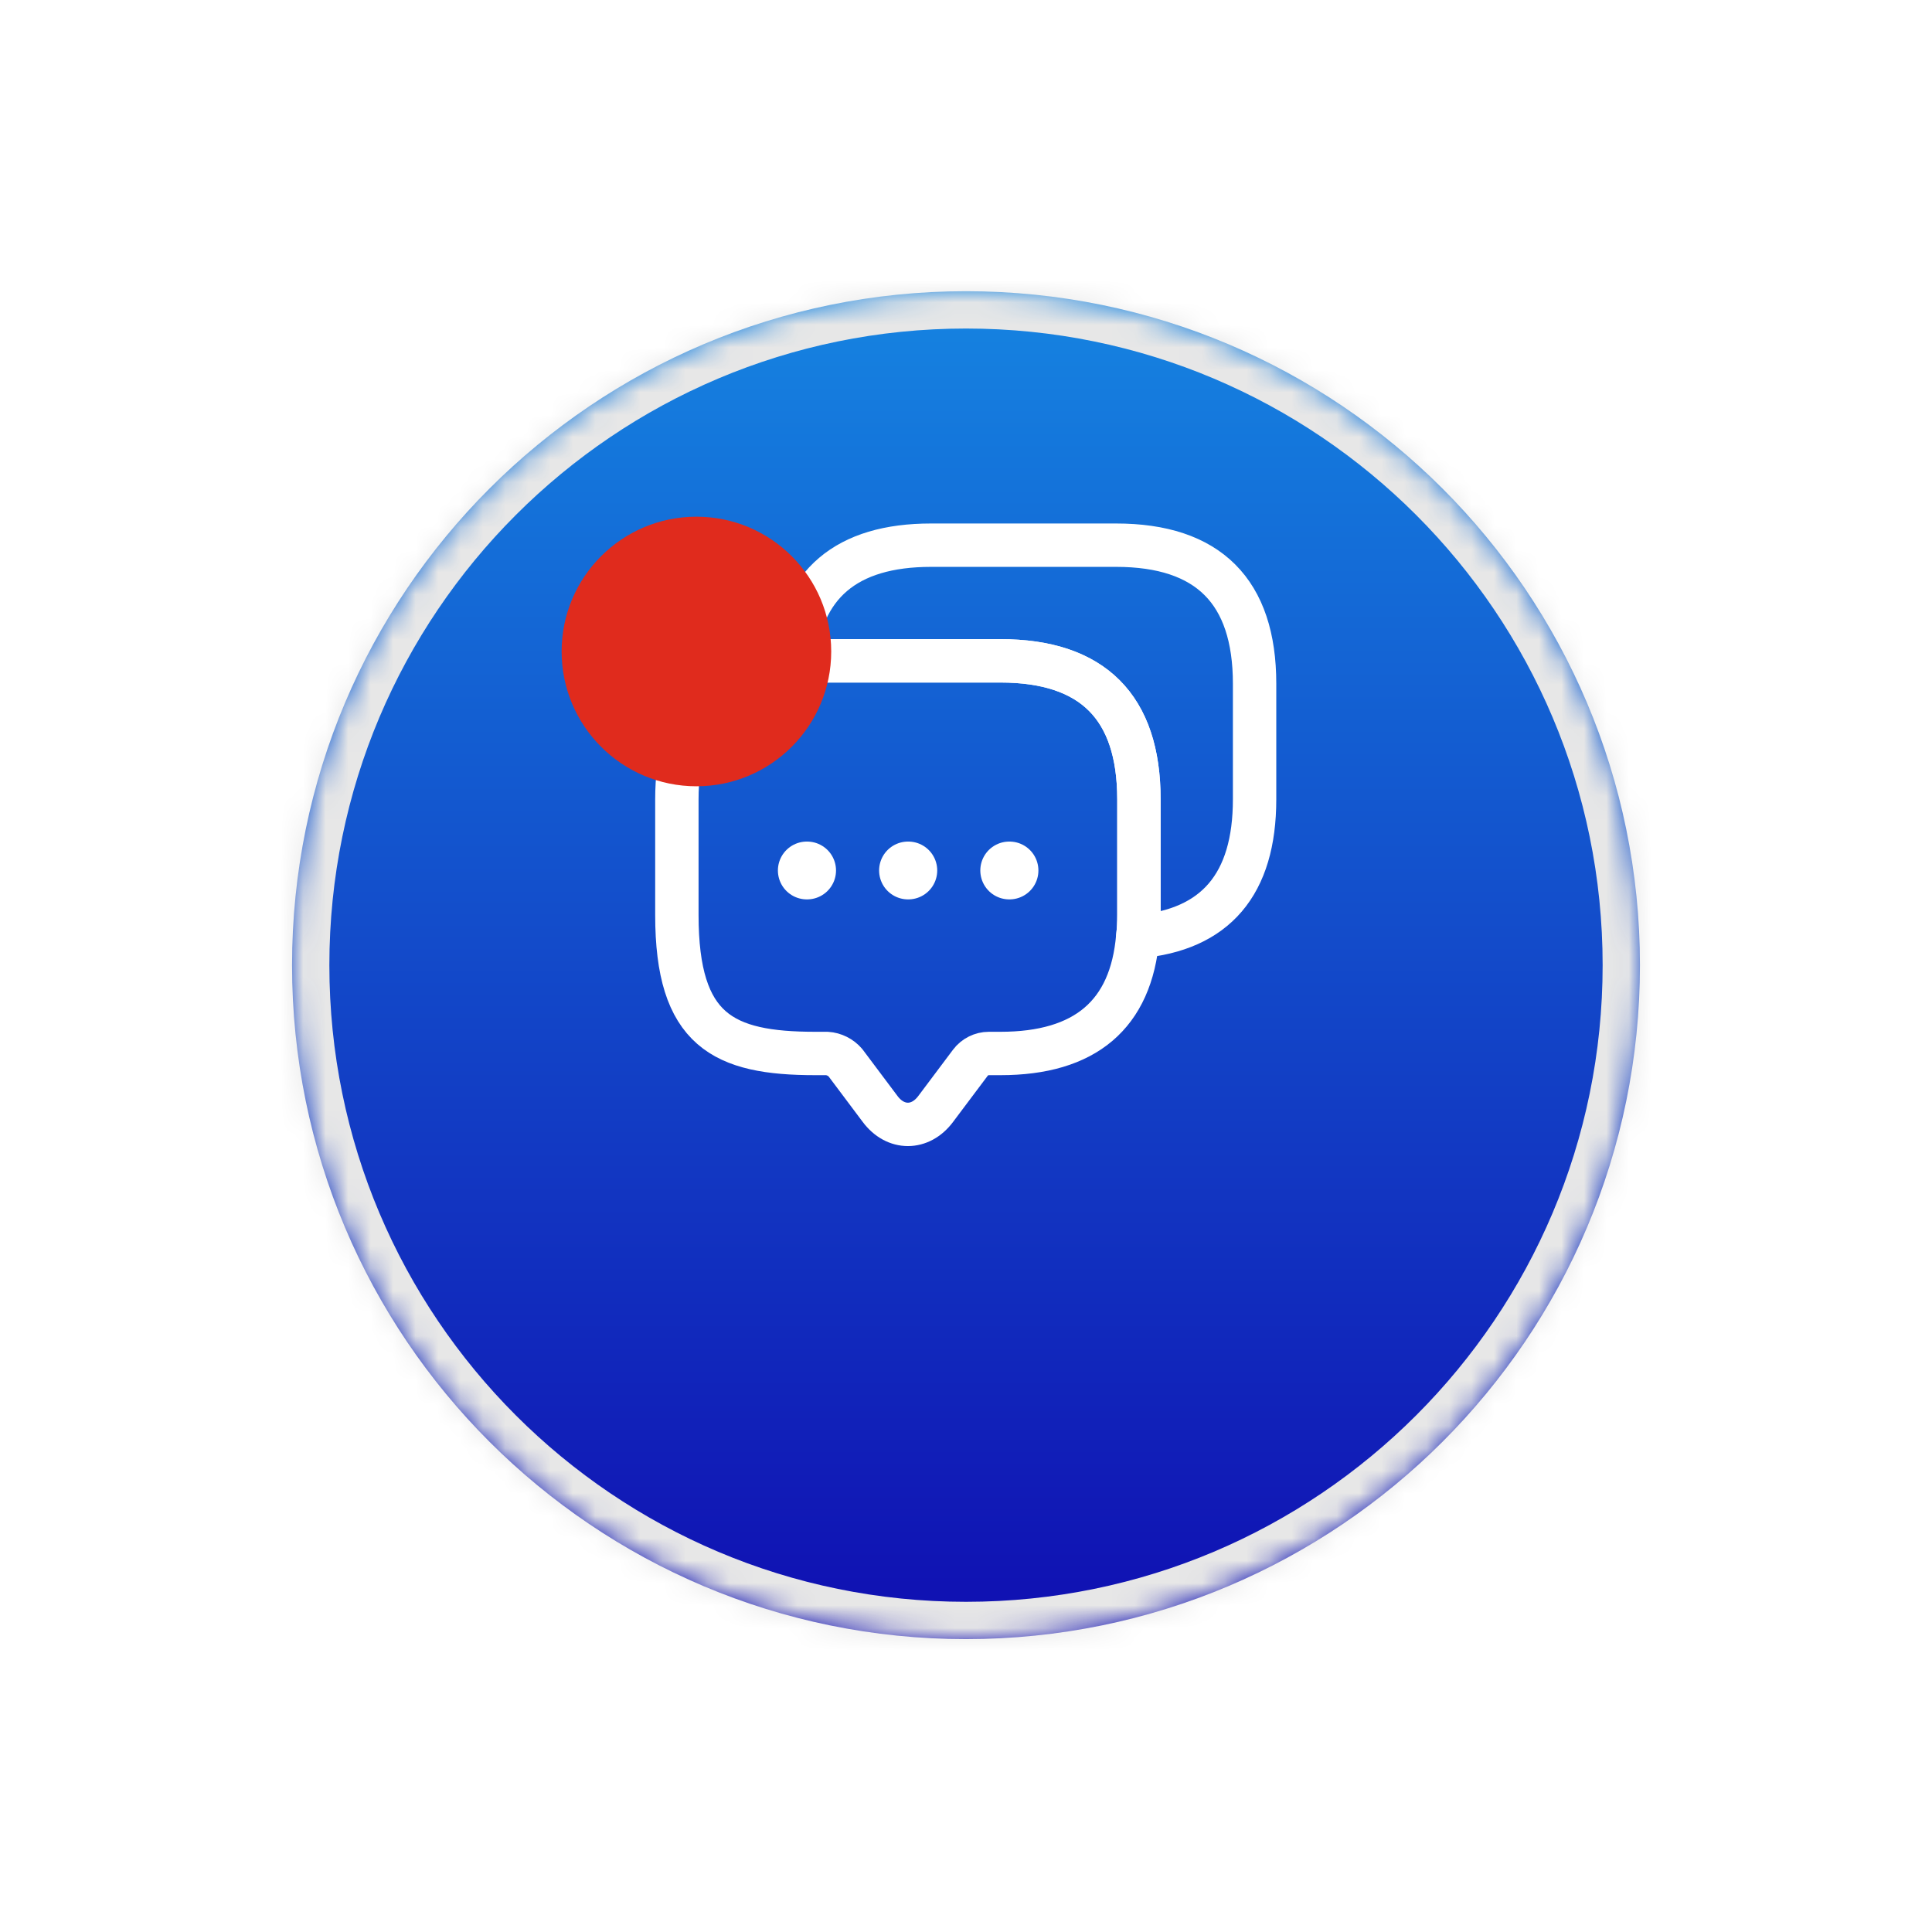 <svg width="86" height="86" viewBox="0 0 86 86" fill="none" xmlns="http://www.w3.org/2000/svg">
<g filter="url(#filter0_d_10031_184703)">
<mask id="path-1-inside-1_10031_184703" fill="white">
<path d="M13 33C13 16.431 26.431 3 43 3C59.569 3 73 16.431 73 33C73 49.569 59.569 63 43 63C26.431 63 13 49.569 13 33Z"/>
</mask>
<path d="M13 33C13 16.431 26.431 3 43 3C59.569 3 73 16.431 73 33C73 49.569 59.569 63 43 63C26.431 63 13 49.569 13 33Z" fill="url(#paint0_linear_10031_184703)"/>
<path d="M43 61.339C27.349 61.339 14.661 48.651 14.661 33H11.339C11.339 50.486 25.514 64.661 43 64.661V61.339ZM71.339 33C71.339 48.651 58.651 61.339 43 61.339V64.661C60.486 64.661 74.661 50.486 74.661 33H71.339ZM43 4.661C58.651 4.661 71.339 17.349 71.339 33H74.661C74.661 15.514 60.486 1.339 43 1.339V4.661ZM43 1.339C25.514 1.339 11.339 15.514 11.339 33H14.661C14.661 17.349 27.349 4.661 43 4.661V1.339Z" fill="#E7E7E7" mask="url(#path-1-inside-1_10031_184703)"/>
</g>
<g filter="url(#filter1_d_10031_184703)">
<path d="M50.697 33.581V38.729C50.697 39.064 50.684 39.386 50.645 39.694C50.349 43.169 48.303 44.894 44.532 44.894H44.017C43.696 44.894 43.387 45.048 43.194 45.306L41.649 47.365C40.967 48.279 39.86 48.279 39.178 47.365L37.634 45.306C37.531 45.186 37.405 45.088 37.263 45.017C37.122 44.946 36.968 44.904 36.81 44.894H36.295C32.19 44.894 30.13 43.877 30.13 38.729V33.581C30.13 29.81 31.868 27.764 35.33 27.468C35.639 27.429 35.961 27.416 36.295 27.416H44.532C48.638 27.416 50.697 29.475 50.697 33.581Z" stroke="white" stroke-width="1.931" stroke-miterlimit="10" stroke-linecap="round" stroke-linejoin="round"/>
<path d="M55.846 28.433V33.581C55.846 37.365 54.108 39.398 50.646 39.694C50.685 39.385 50.698 39.063 50.698 38.729V33.581C50.698 29.475 48.638 27.416 44.533 27.416H36.296C35.961 27.416 35.639 27.429 35.331 27.467C35.627 24.005 37.673 22.268 41.444 22.268H49.681C53.786 22.268 55.846 24.327 55.846 28.433Z" stroke="white" stroke-width="1.931" stroke-miterlimit="10" stroke-linecap="round" stroke-linejoin="round"/>
<path d="M44.924 36.748H44.936M40.419 36.748H40.432M35.914 36.748H35.927" stroke="white" stroke-width="2.574" stroke-linecap="round" stroke-linejoin="round"/>
</g>
<g filter="url(#filter2_d_10031_184703)">
<circle cx="31" cy="27" r="6" fill="#E02B1D"/>
</g>
<defs>
<filter id="filter0_d_10031_184703" x="0.546" y="0.509" width="84.908" height="84.908" filterUnits="userSpaceOnUse" color-interpolation-filters="sRGB">
<feFlood flood-opacity="0" result="BackgroundImageFix"/>
<feColorMatrix in="SourceAlpha" type="matrix" values="0 0 0 0 0 0 0 0 0 0 0 0 0 0 0 0 0 0 127 0" result="hardAlpha"/>
<feOffset dy="9.963"/>
<feGaussianBlur stdDeviation="6.227"/>
<feComposite in2="hardAlpha" operator="out"/>
<feColorMatrix type="matrix" values="0 0 0 0 0.04 0 0 0 0 0.031 0 0 0 0 0.142 0 0 0 0.2 0"/>
<feBlend mode="normal" in2="BackgroundImageFix" result="effect1_dropShadow_10031_184703"/>
<feBlend mode="normal" in="SourceGraphic" in2="effect1_dropShadow_10031_184703" result="shape"/>
</filter>
<filter id="filter1_d_10031_184703" x="27.165" y="21.303" width="31.646" height="31.713" filterUnits="userSpaceOnUse" color-interpolation-filters="sRGB">
<feFlood flood-opacity="0" result="BackgroundImageFix"/>
<feColorMatrix in="SourceAlpha" type="matrix" values="0 0 0 0 0 0 0 0 0 0 0 0 0 0 0 0 0 0 127 0" result="hardAlpha"/>
<feOffset dy="2"/>
<feGaussianBlur stdDeviation="1"/>
<feComposite in2="hardAlpha" operator="out"/>
<feColorMatrix type="matrix" values="0 0 0 0 0 0 0 0 0 0 0 0 0 0 0 0 0 0 0.25 0"/>
<feBlend mode="normal" in2="BackgroundImageFix" result="effect1_dropShadow_10031_184703"/>
<feBlend mode="normal" in="SourceGraphic" in2="effect1_dropShadow_10031_184703" result="shape"/>
</filter>
<filter id="filter2_d_10031_184703" x="23" y="21" width="16" height="16" filterUnits="userSpaceOnUse" color-interpolation-filters="sRGB">
<feFlood flood-opacity="0" result="BackgroundImageFix"/>
<feColorMatrix in="SourceAlpha" type="matrix" values="0 0 0 0 0 0 0 0 0 0 0 0 0 0 0 0 0 0 127 0" result="hardAlpha"/>
<feOffset dy="2"/>
<feGaussianBlur stdDeviation="1"/>
<feComposite in2="hardAlpha" operator="out"/>
<feColorMatrix type="matrix" values="0 0 0 0 0 0 0 0 0 0 0 0 0 0 0 0 0 0 0.25 0"/>
<feBlend mode="normal" in2="BackgroundImageFix" result="effect1_dropShadow_10031_184703"/>
<feBlend mode="normal" in="SourceGraphic" in2="effect1_dropShadow_10031_184703" result="shape"/>
</filter>
<linearGradient id="paint0_linear_10031_184703" x1="-8.62" y1="3" x2="-8.62" y2="63.584" gradientUnits="userSpaceOnUse">
<stop stop-color="#1584E1"/>
<stop offset="1" stop-color="#100DB1"/>
</linearGradient>
</defs>
</svg>
